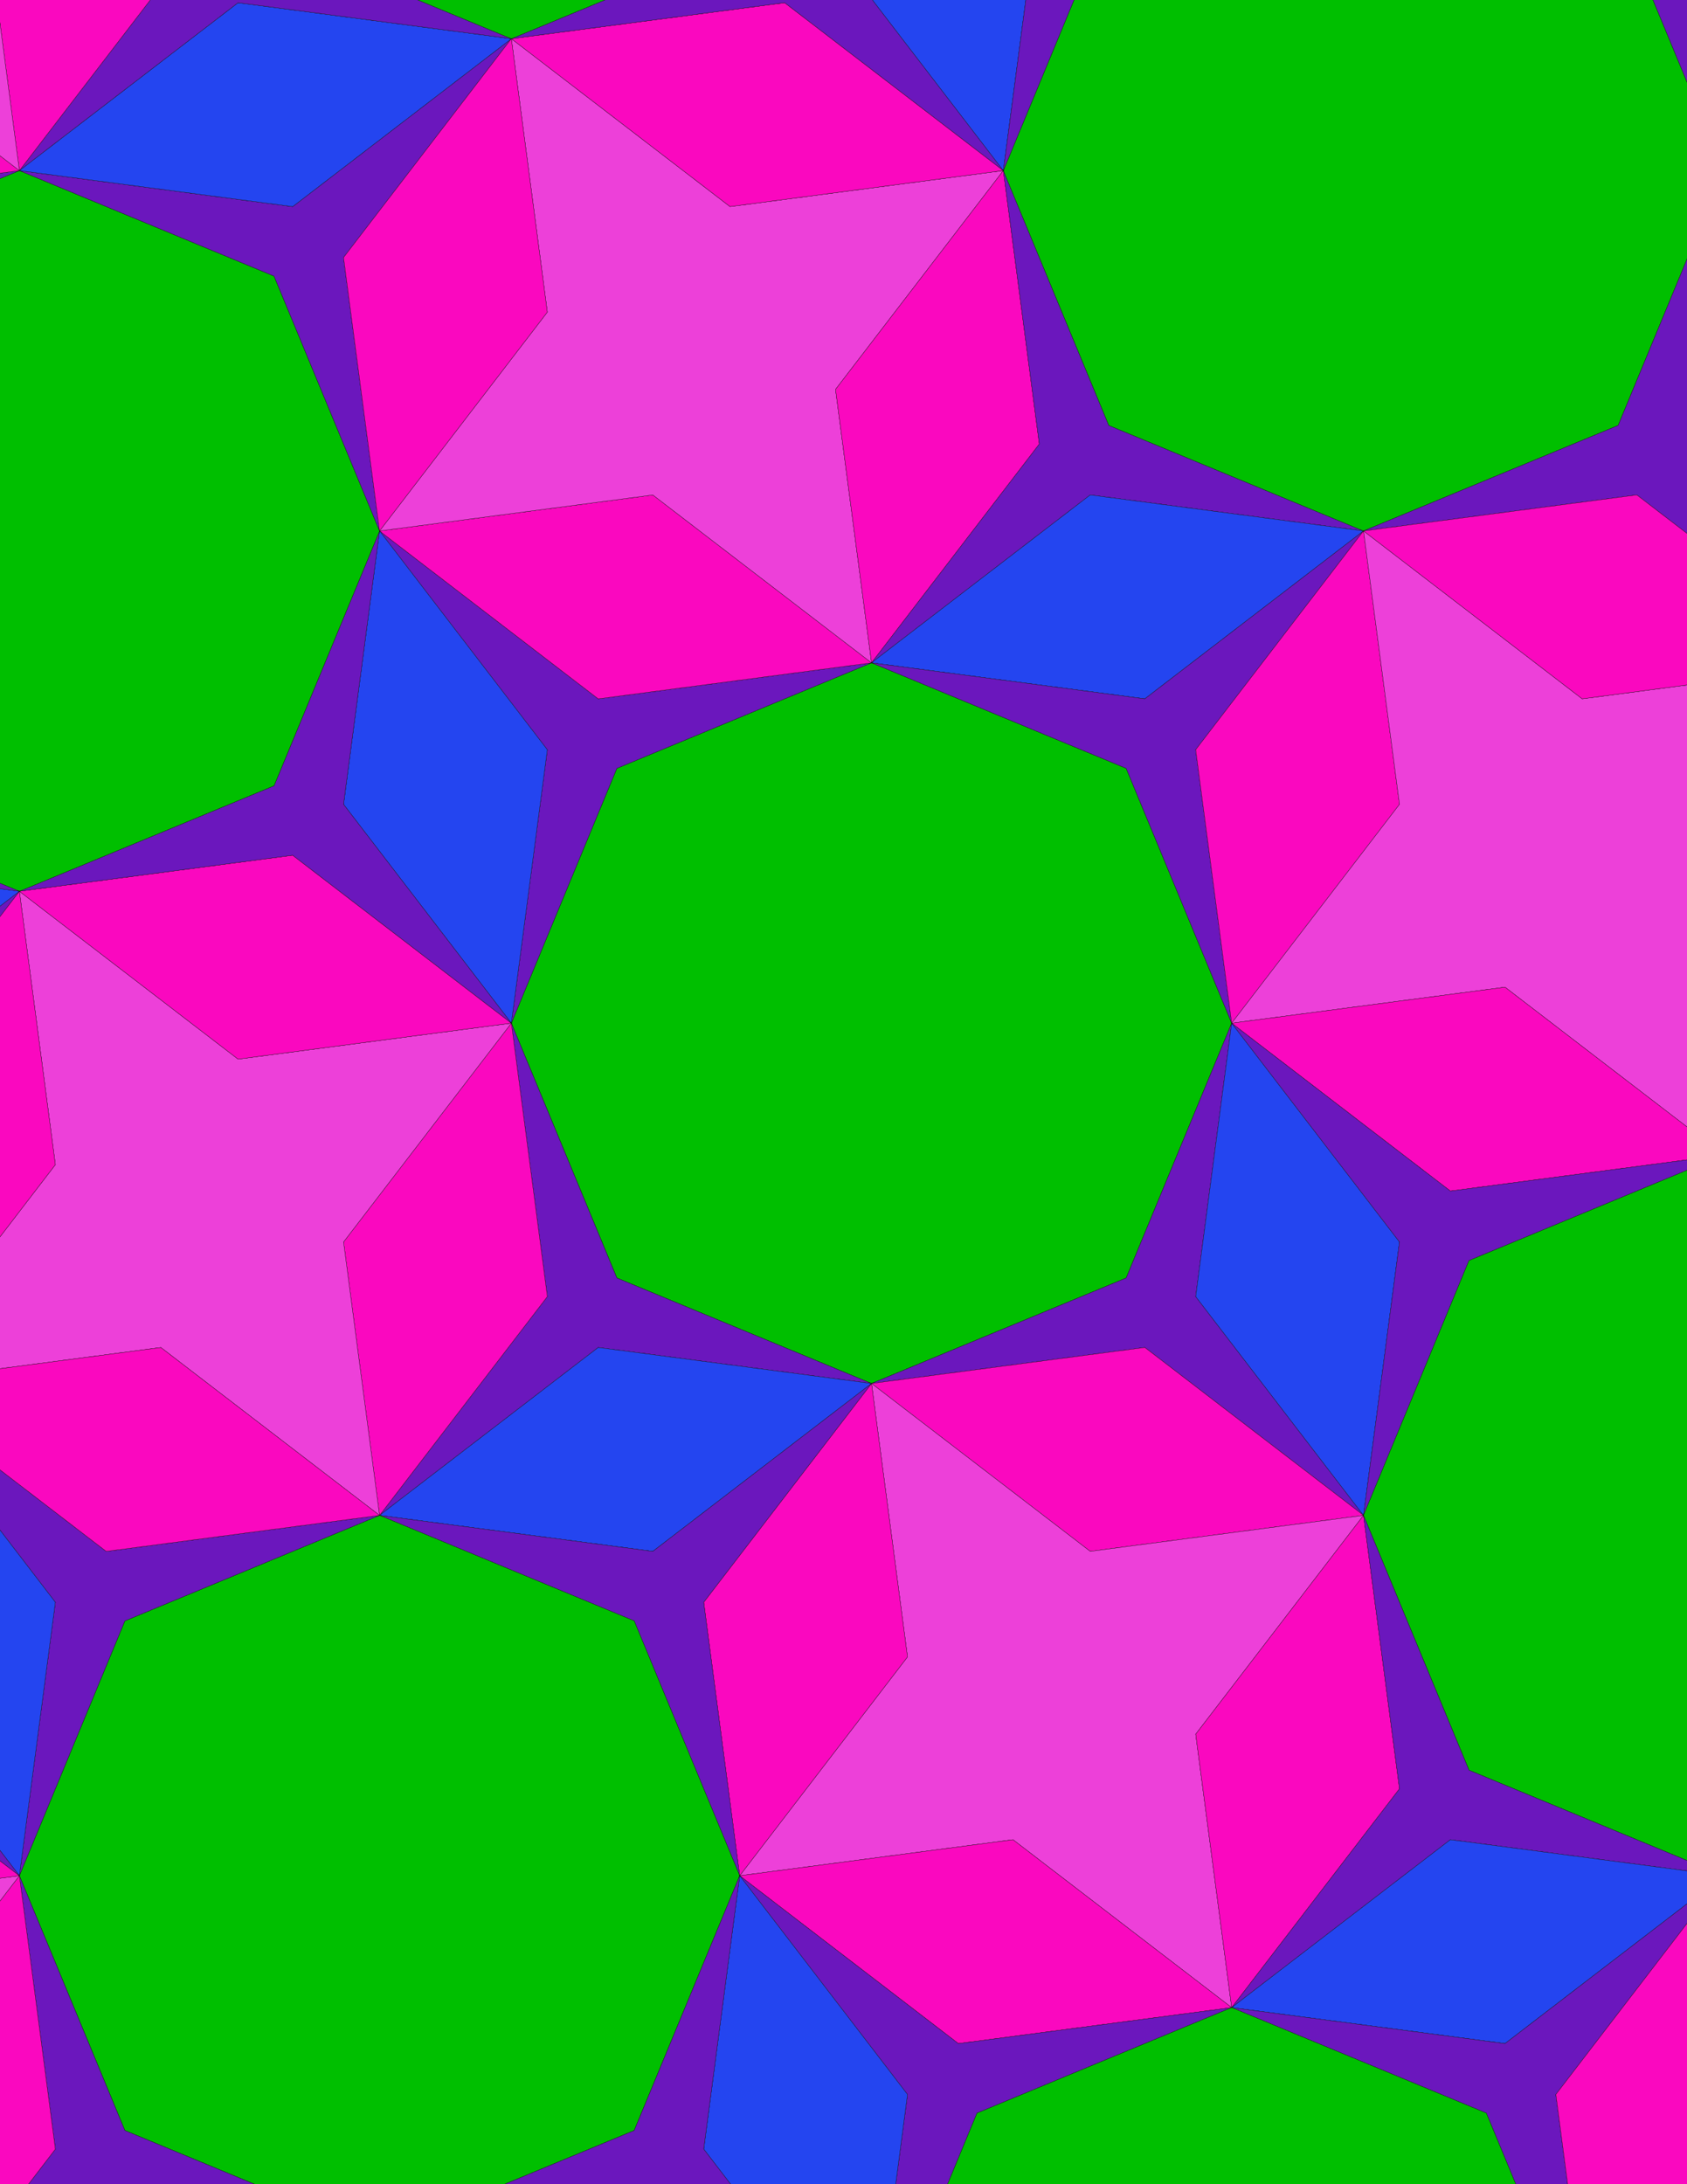 <svg xmlns="http://www.w3.org/2000/svg" xmlns:xlink="http://www.w3.org/1999/xlink" xmlns:inkscape="http://www.inkscape.org/namespaces/inkscape" version="1.1" width="612" height="792" viewBox="0 0 612 792">
<path transform="matrix(.1,0,0,-.1,0,792)" d="M4468.2 4210 4085.5 5133.9 3161.7 5516.6 2237.8 5133.9 1855.1 4210 2237.8 3286.1 3161.7 2903.4 4085.5 3286.1" fill="#00bf00"/>
<path transform="matrix(.1,0,0,-.1,0,792)" stroke-width="1" stroke-linecap="butt" stroke-miterlimit="10" stroke-linejoin="miter" fill="none" stroke="#000000" d="M4468.2 4210 4085.5 5133.9 3161.7 5516.6 2237.8 5133.9 1855.1 4210 2237.8 3286.1 3161.7 2903.4 4085.5 3286.1Z"/>
<path transform="matrix(.1,0,0,-.1,0,792)" d="M2237.8 5133.9 3161.7 5516.6 2170.2 5386 1376.9 5994.8 1985.6 5201.4 1855.1 4210" fill="#6b17bd"/>
<path transform="matrix(.1,0,0,-.1,0,792)" stroke-width="1" stroke-linecap="butt" stroke-miterlimit="10" stroke-linejoin="miter" fill="none" stroke="#000000" d="M2237.8 5133.9 3161.7 5516.6 2170.2 5386 1376.9 5994.8 1985.6 5201.4 1855.1 4210Z"/>
<path transform="matrix(.1,0,0,-.1,0,792)" d="M2237.8 3286.1 1855.1 4210 1985.6 3218.6 1376.9 2425.2 2170.2 3034 3161.7 2903.4" fill="#6b17bd"/>
<path transform="matrix(.1,0,0,-.1,0,792)" stroke-width="1" stroke-linecap="butt" stroke-miterlimit="10" stroke-linejoin="miter" fill="none" stroke="#000000" d="M2237.8 3286.1 1855.1 4210 1985.6 3218.6 1376.9 2425.2 2170.2 3034 3161.7 2903.4Z"/>
<path transform="matrix(.1,0,0,-.1,0,792)" d="M2170.2 3034 1376.9 2425.2 2368.3 2294.7 3161.7 2903.4Z" fill="#2445f0"/>
<path transform="matrix(.1,0,0,-.1,0,792)" stroke-width="1" stroke-linecap="butt" stroke-miterlimit="10" stroke-linejoin="miter" fill="none" stroke="#000000" d="M2170.2 3034 1376.9 2425.2 2368.3 2294.7 3161.7 2903.4Z"/>
<path transform="matrix(.1,0,0,-.1,0,792)" d="M2170.2 5386 3161.7 5516.6 2368.3 6125.3 1376.9 5994.8Z" fill="#fa08bf"/>
<path transform="matrix(.1,0,0,-.1,0,792)" stroke-width="1" stroke-linecap="butt" stroke-miterlimit="10" stroke-linejoin="miter" fill="none" stroke="#000000" d="M2170.2 5386 3161.7 5516.6 2368.3 6125.3 1376.9 5994.8Z"/>
<path transform="matrix(.1,0,0,-.1,0,792)" d="M3161.7 5516.6 3031.1 6508 3639.9 7301.4 2648.4 7170.8 1855.1 7779.6 1985.6 6788.2 1376.9 5994.8 2368.3 6125.3" fill="#ed40d9"/>
<path transform="matrix(.1,0,0,-.1,0,792)" stroke-width="1" stroke-linecap="butt" stroke-miterlimit="10" stroke-linejoin="miter" fill="none" stroke="#000000" d="M3161.7 5516.6 3031.1 6508 3639.9 7301.4 2648.4 7170.8 1855.1 7779.6 1985.6 6788.2 1376.9 5994.8 2368.3 6125.3Z"/>
<path transform="matrix(.1,0,0,-.1,0,792)" d="M3161.7 5516.6 3770.4 6309.9 3639.9 7301.4 3031.1 6508Z" fill="#fa08bf"/>
<path transform="matrix(.1,0,0,-.1,0,792)" stroke-width="1" stroke-linecap="butt" stroke-miterlimit="10" stroke-linejoin="miter" fill="none" stroke="#000000" d="M3161.7 5516.6 3770.4 6309.9 3639.9 7301.4 3031.1 6508Z"/>
<path transform="matrix(.1,0,0,-.1,0,792)" d="M3161.7 5516.6 3955 6125.3 4946.5 5994.8 4022.6 6377.5 3639.9 7301.4 3770.4 6309.9" fill="#6b17bd"/>
<path transform="matrix(.1,0,0,-.1,0,792)" stroke-width="1" stroke-linecap="butt" stroke-miterlimit="10" stroke-linejoin="miter" fill="none" stroke="#000000" d="M3161.7 5516.6 3955 6125.3 4946.5 5994.8 4022.6 6377.5 3639.9 7301.4 3770.4 6309.9Z"/>
<path transform="matrix(.1,0,0,-.1,0,792)" d="M3161.7 5516.6 4153.1 5386 4946.5 5994.8 3955 6125.3Z" fill="#2445f0"/>
<path transform="matrix(.1,0,0,-.1,0,792)" stroke-width="1" stroke-linecap="butt" stroke-miterlimit="10" stroke-linejoin="miter" fill="none" stroke="#000000" d="M3161.7 5516.6 4153.1 5386 4946.5 5994.8 3955 6125.3Z"/>
<path transform="matrix(.1,0,0,-.1,0,792)" d="M3161.7 5516.6 4085.5 5133.9 4468.2 4210 4337.7 5201.4 4946.5 5994.8 4153.1 5386" fill="#6b17bd"/>
<path transform="matrix(.1,0,0,-.1,0,792)" stroke-width="1" stroke-linecap="butt" stroke-miterlimit="10" stroke-linejoin="miter" fill="none" stroke="#000000" d="M3161.7 5516.6 4085.5 5133.9 4468.2 4210 4337.7 5201.4 4946.5 5994.8 4153.1 5386Z"/>
<path transform="matrix(.1,0,0,-.1,0,792)" d="M3161.7 2903.4 4153.1 3034 4946.5 2425.2 4337.7 3218.6 4468.2 4210 4085.5 3286.1" fill="#6b17bd"/>
<path transform="matrix(.1,0,0,-.1,0,792)" stroke-width="1" stroke-linecap="butt" stroke-miterlimit="10" stroke-linejoin="miter" fill="none" stroke="#000000" d="M3161.7 2903.4 4153.1 3034 4946.5 2425.2 4337.7 3218.6 4468.2 4210 4085.5 3286.1Z"/>
<path transform="matrix(.1,0,0,-.1,0,792)" d="M3161.7 2903.4 3955 2294.7 4946.5 2425.2 4153.1 3034Z" fill="#fa08bf"/>
<path transform="matrix(.1,0,0,-.1,0,792)" stroke-width="1" stroke-linecap="butt" stroke-miterlimit="10" stroke-linejoin="miter" fill="none" stroke="#000000" d="M3161.7 2903.4 3955 2294.7 4946.5 2425.2 4153.1 3034Z"/>
<path transform="matrix(.1,0,0,-.1,0,792)" d="M3161.7 2903.4 3292.2 1912 2683.4 1118.6 3674.9 1249.2 4468.2 640.398 4337.7 1631.8 4946.5 2425.2 3955 2294.7" fill="#ed40d9"/>
<path transform="matrix(.1,0,0,-.1,0,792)" stroke-width="1" stroke-linecap="butt" stroke-miterlimit="10" stroke-linejoin="miter" fill="none" stroke="#000000" d="M3161.7 2903.4 3292.2 1912 2683.4 1118.6 3674.9 1249.2 4468.2 640.398 4337.7 1631.8 4946.5 2425.2 3955 2294.7Z"/>
<path transform="matrix(.1,0,0,-.1,0,792)" d="M3161.7 2903.4 2552.9 2110.1 2683.4 1118.6 3292.2 1912Z" fill="#fa08bf"/>
<path transform="matrix(.1,0,0,-.1,0,792)" stroke-width="1" stroke-linecap="butt" stroke-miterlimit="10" stroke-linejoin="miter" fill="none" stroke="#000000" d="M3161.7 2903.4 2552.9 2110.1 2683.4 1118.6 3292.2 1912Z"/>
<path transform="matrix(.1,0,0,-.1,0,792)" d="M3161.7 2903.4 2368.3 2294.7 1376.9 2425.2 2300.7 2042.5 2683.4 1118.6 2552.9 2110.1" fill="#6b17bd"/>
<path transform="matrix(.1,0,0,-.1,0,792)" stroke-width="1" stroke-linecap="butt" stroke-miterlimit="10" stroke-linejoin="miter" fill="none" stroke="#000000" d="M3161.7 2903.4 2368.3 2294.7 1376.9 2425.2 2300.7 2042.5 2683.4 1118.6 2552.9 2110.1Z"/>
<path transform="matrix(.1,0,0,-.1,0,792)" d="M1985.6 3218.6 1855.1 4210 1246.3 3416.6 1376.9 2425.2Z" fill="#fa08bf"/>
<path transform="matrix(.1,0,0,-.1,0,792)" stroke-width="1" stroke-linecap="butt" stroke-miterlimit="10" stroke-linejoin="miter" fill="none" stroke="#000000" d="M1985.6 3218.6 1855.1 4210 1246.3 3416.6 1376.9 2425.2Z"/>
<path transform="matrix(.1,0,0,-.1,0,792)" d="M1985.6 5201.4 1376.9 5994.8 1246.3 5003.4 1855.1 4210Z" fill="#2445f0"/>
<path transform="matrix(.1,0,0,-.1,0,792)" stroke-width="1" stroke-linecap="butt" stroke-miterlimit="10" stroke-linejoin="miter" fill="none" stroke="#000000" d="M1985.6 5201.4 1376.9 5994.8 1246.3 5003.4 1855.1 4210Z"/>
<path transform="matrix(.1,0,0,-.1,0,792)" d="M1855.1 4210 863.602 4079.5 70.301 4688.2 200.801 3696.8-407.898 2903.4 583.5 3034 1376.9 2425.2 1246.3 3416.6" fill="#ed40d9"/>
<path transform="matrix(.1,0,0,-.1,0,792)" stroke-width="1" stroke-linecap="butt" stroke-miterlimit="10" stroke-linejoin="miter" fill="none" stroke="#000000" d="M1855.1 4210 863.602 4079.5 70.301 4688.2 200.801 3696.8-407.898 2903.4 583.5 3034 1376.9 2425.2 1246.3 3416.6Z"/>
<path transform="matrix(.1,0,0,-.1,0,792)" d="M1855.1 4210 1061.7 4818.8 70.301 4688.2 863.602 4079.5Z" fill="#fa08bf"/>
<path transform="matrix(.1,0,0,-.1,0,792)" stroke-width="1" stroke-linecap="butt" stroke-miterlimit="10" stroke-linejoin="miter" fill="none" stroke="#000000" d="M1855.1 4210 1061.7 4818.8 70.301 4688.2 863.602 4079.5Z"/>
<path transform="matrix(.1,0,0,-.1,0,792)" d="M1855.1 4210 1246.3 5003.4 1376.9 5994.8 994.199 5070.9 70.301 4688.2 1061.7 4818.8" fill="#6b17bd"/>
<path transform="matrix(.1,0,0,-.1,0,792)" stroke-width="1" stroke-linecap="butt" stroke-miterlimit="10" stroke-linejoin="miter" fill="none" stroke="#000000" d="M1855.1 4210 1246.3 5003.4 1376.9 5994.8 994.199 5070.9 70.301 4688.2 1061.7 4818.8Z"/>
<path transform="matrix(.1,0,0,-.1,0,792)" d="M4337.7 3218.6 4946.5 2425.2 5077 3416.6 4468.2 4210Z" fill="#2445f0"/>
<path transform="matrix(.1,0,0,-.1,0,792)" stroke-width="1" stroke-linecap="butt" stroke-miterlimit="10" stroke-linejoin="miter" fill="none" stroke="#000000" d="M4337.7 3218.6 4946.5 2425.2 5077 3416.6 4468.2 4210Z"/>
<path transform="matrix(.1,0,0,-.1,0,792)" d="M4337.7 5201.4 4468.2 4210 5077 5003.4 4946.5 5994.8Z" fill="#fa08bf"/>
<path transform="matrix(.1,0,0,-.1,0,792)" stroke-width="1" stroke-linecap="butt" stroke-miterlimit="10" stroke-linejoin="miter" fill="none" stroke="#000000" d="M4337.7 5201.4 4468.2 4210 5077 5003.4 4946.5 5994.8Z"/>
<path transform="matrix(.1,0,0,-.1,0,792)" d="M4468.2 4210 5459.7 4340.5 6253 3731.8 6122.5 4723.2 6731.2 5516.6 5739.8 5386 4946.5 5994.8 5077 5003.4" fill="#ed40d9"/>
<path transform="matrix(.1,0,0,-.1,0,792)" stroke-width="1" stroke-linecap="butt" stroke-miterlimit="10" stroke-linejoin="miter" fill="none" stroke="#000000" d="M4468.2 4210 5459.7 4340.5 6253 3731.8 6122.5 4723.2 6731.2 5516.6 5739.8 5386 4946.5 5994.8 5077 5003.4Z"/>
<path transform="matrix(.1,0,0,-.1,0,792)" d="M4468.2 4210 5261.6 3601.2 6253 3731.8 5459.7 4340.5Z" fill="#fa08bf"/>
<path transform="matrix(.1,0,0,-.1,0,792)" stroke-width="1" stroke-linecap="butt" stroke-miterlimit="10" stroke-linejoin="miter" fill="none" stroke="#000000" d="M4468.2 4210 5261.6 3601.2 6253 3731.8 5459.7 4340.5Z"/>
<path transform="matrix(.1,0,0,-.1,0,792)" d="M4468.2 4210 5077 3416.6 4946.5 2425.2 5329.1 3349.1 6253 3731.8 5261.6 3601.2" fill="#6b17bd"/>
<path transform="matrix(.1,0,0,-.1,0,792)" stroke-width="1" stroke-linecap="butt" stroke-miterlimit="10" stroke-linejoin="miter" fill="none" stroke="#000000" d="M4468.2 4210 5077 3416.6 4946.5 2425.2 5329.1 3349.1 6253 3731.8 5261.6 3601.2Z"/>
<path transform="matrix(.1,0,0,-.1,0,792)" d="M4022.6 6377.5 4946.5 5994.8 5870.3 6377.5 6253 7301.4 5870.3 8225.2 4946.5 8607.9 4022.6 8225.2 3639.9 7301.4" fill="#00bf00"/>
<path transform="matrix(.1,0,0,-.1,0,792)" stroke-width="1" stroke-linecap="butt" stroke-miterlimit="10" stroke-linejoin="miter" fill="none" stroke="#000000" d="M4022.6 6377.5 4946.5 5994.8 5870.3 6377.5 6253 7301.4 5870.3 8225.2 4946.5 8607.9 4022.6 8225.2 3639.9 7301.4Z"/>
<path transform="matrix(.1,0,0,-.1,0,792)" d="M2300.7 2042.5 1376.9 2425.2 453 2042.5 70.301 1118.6 453 194.801 1376.9-187.898 2300.7 194.801 2683.4 1118.6" fill="#00bf00"/>
<path transform="matrix(.1,0,0,-.1,0,792)" stroke-width="1" stroke-linecap="butt" stroke-miterlimit="10" stroke-linejoin="miter" fill="none" stroke="#000000" d="M2300.7 2042.5 1376.9 2425.2 453 2042.5 70.301 1118.6 453 194.801 1376.9-187.898 2300.7 194.801 2683.4 1118.6Z"/>
<path transform="matrix(.1,0,0,-.1,0,792)" d="M1376.9 2425.2 385.398 2294.7-407.898 2903.4 200.801 2110.1 70.301 1118.6 453 2042.5" fill="#6b17bd"/>
<path transform="matrix(.1,0,0,-.1,0,792)" stroke-width="1" stroke-linecap="butt" stroke-miterlimit="10" stroke-linejoin="miter" fill="none" stroke="#000000" d="M1376.9 2425.2 385.398 2294.7-407.898 2903.4 200.801 2110.1 70.301 1118.6 453 2042.5Z"/>
<path transform="matrix(.1,0,0,-.1,0,792)" d="M1376.9 2425.2 583.5 3034-407.898 2903.4 385.398 2294.7Z" fill="#fa08bf"/>
<path transform="matrix(.1,0,0,-.1,0,792)" stroke-width="1" stroke-linecap="butt" stroke-miterlimit="10" stroke-linejoin="miter" fill="none" stroke="#000000" d="M1376.9 2425.2 583.5 3034-407.898 2903.4 385.398 2294.7Z"/>
<path transform="matrix(.1,0,0,-.1,0,792)" d="M1376.9 5994.8 994.199 6918.7 70.301 7301.4-853.602 6918.7-1236.3 5994.8-853.602 5070.9 70.301 4688.2 994.199 5070.9" fill="#00bf00"/>
<path transform="matrix(.1,0,0,-.1,0,792)" stroke-width="1" stroke-linecap="butt" stroke-miterlimit="10" stroke-linejoin="miter" fill="none" stroke="#000000" d="M1376.9 5994.8 994.199 6918.7 70.301 7301.4-853.602 6918.7-1236.3 5994.8-853.602 5070.9 70.301 4688.2 994.199 5070.9Z"/>
<path transform="matrix(.1,0,0,-.1,0,792)" d="M1376.9 5994.8 1246.3 6986.2 1855.1 7779.6 1061.7 7170.8 70.301 7301.4 994.199 6918.7" fill="#6b17bd"/>
<path transform="matrix(.1,0,0,-.1,0,792)" stroke-width="1" stroke-linecap="butt" stroke-miterlimit="10" stroke-linejoin="miter" fill="none" stroke="#000000" d="M1376.9 5994.8 1246.3 6986.2 1855.1 7779.6 1061.7 7170.8 70.301 7301.4 994.199 6918.7Z"/>
<path transform="matrix(.1,0,0,-.1,0,792)" d="M1376.9 5994.8 1985.6 6788.2 1855.1 7779.6 1246.3 6986.2Z" fill="#fa08bf"/>
<path transform="matrix(.1,0,0,-.1,0,792)" stroke-width="1" stroke-linecap="butt" stroke-miterlimit="10" stroke-linejoin="miter" fill="none" stroke="#000000" d="M1376.9 5994.8 1985.6 6788.2 1855.1 7779.6 1246.3 6986.2Z"/>
<path transform="matrix(.1,0,0,-.1,0,792)" d="M4337.7 1631.8 4468.2 640.398 5077 1433.8 4946.5 2425.2Z" fill="#fa08bf"/>
<path transform="matrix(.1,0,0,-.1,0,792)" stroke-width="1" stroke-linecap="butt" stroke-miterlimit="10" stroke-linejoin="miter" fill="none" stroke="#000000" d="M4337.7 1631.8 4468.2 640.398 5077 1433.8 4946.5 2425.2Z"/>
<path transform="matrix(.1,0,0,-.1,0,792)" d="M4946.5 2425.2 5329.1 1501.3 6253 1118.6 7176.9 1501.3 7559.6 2425.2 7176.9 3349.1 6253 3731.8 5329.1 3349.1" fill="#00bf00"/>
<path transform="matrix(.1,0,0,-.1,0,792)" stroke-width="1" stroke-linecap="butt" stroke-miterlimit="10" stroke-linejoin="miter" fill="none" stroke="#000000" d="M4946.5 2425.2 5329.1 1501.3 6253 1118.6 7176.9 1501.3 7559.6 2425.2 7176.9 3349.1 6253 3731.8 5329.1 3349.1Z"/>
<path transform="matrix(.1,0,0,-.1,0,792)" d="M4946.5 2425.2 5077 1433.8 4468.2 640.398 5261.6 1249.2 6253 1118.6 5329.1 1501.3" fill="#6b17bd"/>
<path transform="matrix(.1,0,0,-.1,0,792)" stroke-width="1" stroke-linecap="butt" stroke-miterlimit="10" stroke-linejoin="miter" fill="none" stroke="#000000" d="M4946.5 2425.2 5077 1433.8 4468.2 640.398 5261.6 1249.2 6253 1118.6 5329.1 1501.3Z"/>
<path transform="matrix(.1,0,0,-.1,0,792)" d="M4946.5 5994.8 5937.9 6125.3 6731.2 5516.6 6122.5 6309.9 6253 7301.4 5870.3 6377.5" fill="#6b17bd"/>
<path transform="matrix(.1,0,0,-.1,0,792)" stroke-width="1" stroke-linecap="butt" stroke-miterlimit="10" stroke-linejoin="miter" fill="none" stroke="#000000" d="M4946.5 5994.8 5937.9 6125.3 6731.2 5516.6 6122.5 6309.9 6253 7301.4 5870.3 6377.5Z"/>
<path transform="matrix(.1,0,0,-.1,0,792)" d="M4946.5 5994.8 5739.8 5386 6731.2 5516.6 5937.9 6125.3Z" fill="#fa08bf"/>
<path transform="matrix(.1,0,0,-.1,0,792)" stroke-width="1" stroke-linecap="butt" stroke-miterlimit="10" stroke-linejoin="miter" fill="none" stroke="#000000" d="M4946.5 5994.8 5739.8 5386 6731.2 5516.6 5937.9 6125.3Z"/>
<path transform="matrix(.1,0,0,-.1,0,792)" d="M2648.4 7170.8 3639.9 7301.4 2846.5 7910.1 1855.1 7779.6Z" fill="#fa08bf"/>
<path transform="matrix(.1,0,0,-.1,0,792)" stroke-width="1" stroke-linecap="butt" stroke-miterlimit="10" stroke-linejoin="miter" fill="none" stroke="#000000" d="M2648.4 7170.8 3639.9 7301.4 2846.5 7910.1 1855.1 7779.6Z"/>
<path transform="matrix(.1,0,0,-.1,0,792)" d="M1061.7 7170.8 1855.1 7779.6 863.602 7910.1 70.301 7301.4Z" fill="#2445f0"/>
<path transform="matrix(.1,0,0,-.1,0,792)" stroke-width="1" stroke-linecap="butt" stroke-miterlimit="10" stroke-linejoin="miter" fill="none" stroke="#000000" d="M1061.7 7170.8 1855.1 7779.6 863.602 7910.1 70.301 7301.4Z"/>
<path transform="matrix(.1,0,0,-.1,0,792)" d="M3674.9 1249.2 2683.4 1118.6 3476.8 509.898 4468.2 640.398Z" fill="#fa08bf"/>
<path transform="matrix(.1,0,0,-.1,0,792)" stroke-width="1" stroke-linecap="butt" stroke-miterlimit="10" stroke-linejoin="miter" fill="none" stroke="#000000" d="M3674.9 1249.2 2683.4 1118.6 3476.8 509.898 4468.2 640.398Z"/>
<path transform="matrix(.1,0,0,-.1,0,792)" d="M2683.4 1118.6 3292.2 325.301 3161.7-666.199 3544.3 257.699 4468.2 640.398 3476.8 509.898" fill="#6b17bd"/>
<path transform="matrix(.1,0,0,-.1,0,792)" stroke-width="1" stroke-linecap="butt" stroke-miterlimit="10" stroke-linejoin="miter" fill="none" stroke="#000000" d="M2683.4 1118.6 3292.2 325.301 3161.7-666.199 3544.3 257.699 4468.2 640.398 3476.8 509.898Z"/>
<path transform="matrix(.1,0,0,-.1,0,792)" d="M2683.4 1118.6 2552.9 127.199 3161.7-666.199 3292.2 325.301Z" fill="#2445f0"/>
<path transform="matrix(.1,0,0,-.1,0,792)" stroke-width="1" stroke-linecap="butt" stroke-miterlimit="10" stroke-linejoin="miter" fill="none" stroke="#000000" d="M2683.4 1118.6 2552.9 127.199 3161.7-666.199 3292.2 325.301Z"/>
<path transform="matrix(.1,0,0,-.1,0,792)" d="M2683.4 1118.6 2300.7 194.801 1376.9-187.898 2368.3-57.398 3161.7-666.199 2552.9 127.199" fill="#6b17bd"/>
<path transform="matrix(.1,0,0,-.1,0,792)" stroke-width="1" stroke-linecap="butt" stroke-miterlimit="10" stroke-linejoin="miter" fill="none" stroke="#000000" d="M2683.4 1118.6 2300.7 194.801 1376.9-187.898 2368.3-57.398 3161.7-666.199 2552.9 127.199Z"/>
<path transform="matrix(.1,0,0,-.1,0,792)" d="M3639.9 7301.4 3031.1 8094.7 3161.7 9086.2 2779 8162.3 1855.1 7779.6 2846.5 7910.1" fill="#6b17bd"/>
<path transform="matrix(.1,0,0,-.1,0,792)" stroke-width="1" stroke-linecap="butt" stroke-miterlimit="10" stroke-linejoin="miter" fill="none" stroke="#000000" d="M3639.9 7301.4 3031.1 8094.7 3161.7 9086.2 2779 8162.3 1855.1 7779.6 2846.5 7910.1Z"/>
<path transform="matrix(.1,0,0,-.1,0,792)" d="M3639.9 7301.4 3770.4 8292.8 3161.7 9086.2 3031.1 8094.7Z" fill="#2445f0"/>
<path transform="matrix(.1,0,0,-.1,0,792)" stroke-width="1" stroke-linecap="butt" stroke-miterlimit="10" stroke-linejoin="miter" fill="none" stroke="#000000" d="M3639.9 7301.4 3770.4 8292.8 3161.7 9086.2 3031.1 8094.7Z"/>
<path transform="matrix(.1,0,0,-.1,0,792)" d="M3639.9 7301.4 4022.6 8225.2 4946.5 8607.9 3955 8477.4 3161.7 9086.2 3770.4 8292.8" fill="#6b17bd"/>
<path transform="matrix(.1,0,0,-.1,0,792)" stroke-width="1" stroke-linecap="butt" stroke-miterlimit="10" stroke-linejoin="miter" fill="none" stroke="#000000" d="M3639.9 7301.4 4022.6 8225.2 4946.5 8607.9 3955 8477.4 3161.7 9086.2 3770.4 8292.8Z"/>
<path transform="matrix(.1,0,0,-.1,0,792)" d="M5261.6 1249.2 4468.2 640.398 5459.7 509.898 6253 1118.6Z" fill="#2445f0"/>
<path transform="matrix(.1,0,0,-.1,0,792)" stroke-width="1" stroke-linecap="butt" stroke-miterlimit="10" stroke-linejoin="miter" fill="none" stroke="#000000" d="M5261.6 1249.2 4468.2 640.398 5459.7 509.898 6253 1118.6Z"/>
<path transform="matrix(.1,0,0,-.1,0,792)" d="M4468.2 640.398 5392.1 257.699 5774.8-666.199 5644.3 325.301 6253 1118.6 5459.7 509.898" fill="#6b17bd"/>
<path transform="matrix(.1,0,0,-.1,0,792)" stroke-width="1" stroke-linecap="butt" stroke-miterlimit="10" stroke-linejoin="miter" fill="none" stroke="#000000" d="M4468.2 640.398 5392.1 257.699 5774.8-666.199 5644.3 325.301 6253 1118.6 5459.7 509.898Z"/>
<path transform="matrix(.1,0,0,-.1,0,792)" d="M4468.2 640.398 3544.3 257.699 3161.7-666.199 3544.3-1590 4468.2-1972.7 5392.1-1590 5774.8-666.199 5392.1 257.699" fill="#00bf00"/>
<path transform="matrix(.1,0,0,-.1,0,792)" stroke-width="1" stroke-linecap="butt" stroke-miterlimit="10" stroke-linejoin="miter" fill="none" stroke="#000000" d="M4468.2 640.398 3544.3 257.699 3161.7-666.199 3544.3-1590 4468.2-1972.7 5392.1-1590 5774.8-666.199 5392.1 257.699Z"/>
<path transform="matrix(.1,0,0,-.1,0,792)" d="M1855.1 7779.6 931.199 8162.3 548.5 9086.2 679.102 8094.7 70.301 7301.4 863.602 7910.1" fill="#6b17bd"/>
<path transform="matrix(.1,0,0,-.1,0,792)" stroke-width="1" stroke-linecap="butt" stroke-miterlimit="10" stroke-linejoin="miter" fill="none" stroke="#000000" d="M1855.1 7779.6 931.199 8162.3 548.5 9086.2 679.102 8094.7 70.301 7301.4 863.602 7910.1Z"/>
<path transform="matrix(.1,0,0,-.1,0,792)" d="M1855.1 7779.6 2779 8162.3 3161.7 9086.2 2779 10010 1855.1 10392.7 931.199 10010 548.5 9086.2 931.199 8162.3" fill="#00bf00"/>
<path transform="matrix(.1,0,0,-.1,0,792)" stroke-width="1" stroke-linecap="butt" stroke-miterlimit="10" stroke-linejoin="miter" fill="none" stroke="#000000" d="M1855.1 7779.6 2779 8162.3 3161.7 9086.2 2779 10010 1855.1 10392.7 931.199 10010 548.5 9086.2 931.199 8162.3Z"/>
<path transform="matrix(.1,0,0,-.1,0,792)" d="M200.801 3696.8 70.301 4688.2-538.5 3894.9-407.898 2903.4Z" fill="#fa08bf"/>
<path transform="matrix(.1,0,0,-.1,0,792)" stroke-width="1" stroke-linecap="butt" stroke-miterlimit="10" stroke-linejoin="miter" fill="none" stroke="#000000" d="M200.801 3696.8 70.301 4688.2-538.5 3894.9-407.898 2903.4Z"/>
<path transform="matrix(.1,0,0,-.1,0,792)" d="M200.801 2110.1-407.898 2903.4-538.5 1912 70.301 1118.6Z" fill="#2445f0"/>
<path transform="matrix(.1,0,0,-.1,0,792)" stroke-width="1" stroke-linecap="butt" stroke-miterlimit="10" stroke-linejoin="miter" fill="none" stroke="#000000" d="M200.801 2110.1-407.898 2903.4-538.5 1912 70.301 1118.6Z"/>
<path transform="matrix(.1,0,0,-.1,0,792)" d="M5644.3 325.301 5774.8-666.199 6383.5 127.199 6253 1118.6Z" fill="#fa08bf"/>
<path transform="matrix(.1,0,0,-.1,0,792)" stroke-width="1" stroke-linecap="butt" stroke-miterlimit="10" stroke-linejoin="miter" fill="none" stroke="#000000" d="M5644.3 325.301 5774.8-666.199 6383.5 127.199 6253 1118.6Z"/>
<path transform="matrix(.1,0,0,-.1,0,792)" d="M679.102 8094.7 548.5 9086.2-60.199 8292.8 70.301 7301.4Z" fill="#fa08bf"/>
<path transform="matrix(.1,0,0,-.1,0,792)" stroke-width="1" stroke-linecap="butt" stroke-miterlimit="10" stroke-linejoin="miter" fill="none" stroke="#000000" d="M679.102 8094.7 548.5 9086.2-60.199 8292.8 70.301 7301.4Z"/>
<path transform="matrix(.1,0,0,-.1,0,792)" d="M70.301 7301.4-921.199 7170.8-1714.5 7779.6-1105.7 6986.2-1236.3 5994.8-853.602 6918.7" fill="#6b17bd"/>
<path transform="matrix(.1,0,0,-.1,0,792)" stroke-width="1" stroke-linecap="butt" stroke-miterlimit="10" stroke-linejoin="miter" fill="none" stroke="#000000" d="M70.301 7301.4-921.199 7170.8-1714.5 7779.6-1105.7 6986.2-1236.3 5994.8-853.602 6918.7Z"/>
<path transform="matrix(.1,0,0,-.1,0,792)" d="M70.301 7301.4-723.102 7910.1-1714.5 7779.6-921.199 7170.8Z" fill="#fa08bf"/>
<path transform="matrix(.1,0,0,-.1,0,792)" stroke-width="1" stroke-linecap="butt" stroke-miterlimit="10" stroke-linejoin="miter" fill="none" stroke="#000000" d="M70.301 7301.4-723.102 7910.1-1714.5 7779.6-921.199 7170.8Z"/>
<path transform="matrix(.1,0,0,-.1,0,792)" d="M70.301 7301.4-60.199 8292.8 548.5 9086.2-442.898 8955.6-1236.3 9564.4-1105.7 8572.9-1714.5 7779.6-723.102 7910.1" fill="#ed40d9"/>
<path transform="matrix(.1,0,0,-.1,0,792)" stroke-width="1" stroke-linecap="butt" stroke-miterlimit="10" stroke-linejoin="miter" fill="none" stroke="#000000" d="M70.301 7301.4-60.199 8292.8 548.5 9086.2-442.898 8955.6-1236.3 9564.4-1105.7 8572.9-1714.5 7779.6-723.102 7910.1Z"/>
<path transform="matrix(.1,0,0,-.1,0,792)" d="M70.301 4688.2-723.102 4079.5-1714.5 4210-790.602 3827.3-407.898 2903.4-538.5 3894.9" fill="#6b17bd"/>
<path transform="matrix(.1,0,0,-.1,0,792)" stroke-width="1" stroke-linecap="butt" stroke-miterlimit="10" stroke-linejoin="miter" fill="none" stroke="#000000" d="M70.301 4688.2-723.102 4079.5-1714.5 4210-790.602 3827.3-407.898 2903.4-538.5 3894.9Z"/>
<path transform="matrix(.1,0,0,-.1,0,792)" d="M70.301 4688.2-921.199 4818.8-1714.5 4210-723.102 4079.5Z" fill="#2445f0"/>
<path transform="matrix(.1,0,0,-.1,0,792)" stroke-width="1" stroke-linecap="butt" stroke-miterlimit="10" stroke-linejoin="miter" fill="none" stroke="#000000" d="M70.301 4688.2-921.199 4818.8-1714.5 4210-723.102 4079.5Z"/>
<path transform="matrix(.1,0,0,-.1,0,792)" d="M70.301 4688.2-853.602 5070.9-1236.3 5994.8-1105.7 5003.4-1714.5 4210-921.199 4818.8" fill="#6b17bd"/>
<path transform="matrix(.1,0,0,-.1,0,792)" stroke-width="1" stroke-linecap="butt" stroke-miterlimit="10" stroke-linejoin="miter" fill="none" stroke="#000000" d="M70.301 4688.2-853.602 5070.9-1236.3 5994.8-1105.7 5003.4-1714.5 4210-921.199 4818.8Z"/>
<path transform="matrix(.1,0,0,-.1,0,792)" d="M70.301 1118.6 200.801 127.199-407.898-666.199 385.398-57.398 1376.9-187.898 453 194.801" fill="#6b17bd"/>
<path transform="matrix(.1,0,0,-.1,0,792)" stroke-width="1" stroke-linecap="butt" stroke-miterlimit="10" stroke-linejoin="miter" fill="none" stroke="#000000" d="M70.301 1118.6 200.801 127.199-407.898-666.199 385.398-57.398 1376.9-187.898 453 194.801Z"/>
<path transform="matrix(.1,0,0,-.1,0,792)" d="M70.301 1118.6-538.5 325.301-407.898-666.199 200.801 127.199Z" fill="#fa08bf"/>
<path transform="matrix(.1,0,0,-.1,0,792)" stroke-width="1" stroke-linecap="butt" stroke-miterlimit="10" stroke-linejoin="miter" fill="none" stroke="#000000" d="M70.301 1118.6-538.5 325.301-407.898-666.199 200.801 127.199Z"/>
<path transform="matrix(.1,0,0,-.1,0,792)" d="M70.301 1118.6-921.199 988.102-1714.5 1596.9-1584 605.398-2192.7-187.898-1201.3-57.398-407.898-666.199-538.5 325.301" fill="#ed40d9"/>
<path transform="matrix(.1,0,0,-.1,0,792)" stroke-width="1" stroke-linecap="butt" stroke-miterlimit="10" stroke-linejoin="miter" fill="none" stroke="#000000" d="M70.301 1118.6-921.199 988.102-1714.5 1596.9-1584 605.398-2192.7-187.898-1201.3-57.398-407.898-666.199-538.5 325.301Z"/>
<path transform="matrix(.1,0,0,-.1,0,792)" d="M70.301 1118.6-723.102 1727.4-1714.5 1596.9-921.199 988.102Z" fill="#fa08bf"/>
<path transform="matrix(.1,0,0,-.1,0,792)" stroke-width="1" stroke-linecap="butt" stroke-miterlimit="10" stroke-linejoin="miter" fill="none" stroke="#000000" d="M70.301 1118.6-723.102 1727.4-1714.5 1596.9-921.199 988.102Z"/>
<path transform="matrix(.1,0,0,-.1,0,792)" d="M70.301 1118.6-538.5 1912-407.898 2903.4-790.602 1979.6-1714.5 1596.9-723.102 1727.4" fill="#6b17bd"/>
<path transform="matrix(.1,0,0,-.1,0,792)" stroke-width="1" stroke-linecap="butt" stroke-miterlimit="10" stroke-linejoin="miter" fill="none" stroke="#000000" d="M70.301 1118.6-538.5 1912-407.898 2903.4-790.602 1979.6-1714.5 1596.9-723.102 1727.4Z"/>
<path transform="matrix(.1,0,0,-.1,0,792)" d="M5870.3 8225.2 6253 7301.4 6122.5 8292.8 6731.2 9086.2 5937.9 8477.4 4946.5 8607.9" fill="#6b17bd"/>
<path transform="matrix(.1,0,0,-.1,0,792)" stroke-width="1" stroke-linecap="butt" stroke-miterlimit="10" stroke-linejoin="miter" fill="none" stroke="#000000" d="M5870.3 8225.2 6253 7301.4 6122.5 8292.8 6731.2 9086.2 5937.9 8477.4 4946.5 8607.9Z"/>
<path transform="matrix(.1,0,0,-.1,0,792)" d="M6253 1118.6 6383.5 127.199 5774.8-666.199 6766.2-535.602 7559.6-1144.4 7429-152.898 8037.8 640.398 7046.4 509.898" fill="#ed40d9"/>
<path transform="matrix(.1,0,0,-.1,0,792)" stroke-width="1" stroke-linecap="butt" stroke-miterlimit="10" stroke-linejoin="miter" fill="none" stroke="#000000" d="M6253 1118.6 6383.5 127.199 5774.8-666.199 6766.2-535.602 7559.6-1144.4 7429-152.898 8037.8 640.398 7046.4 509.898Z"/>
</svg>
